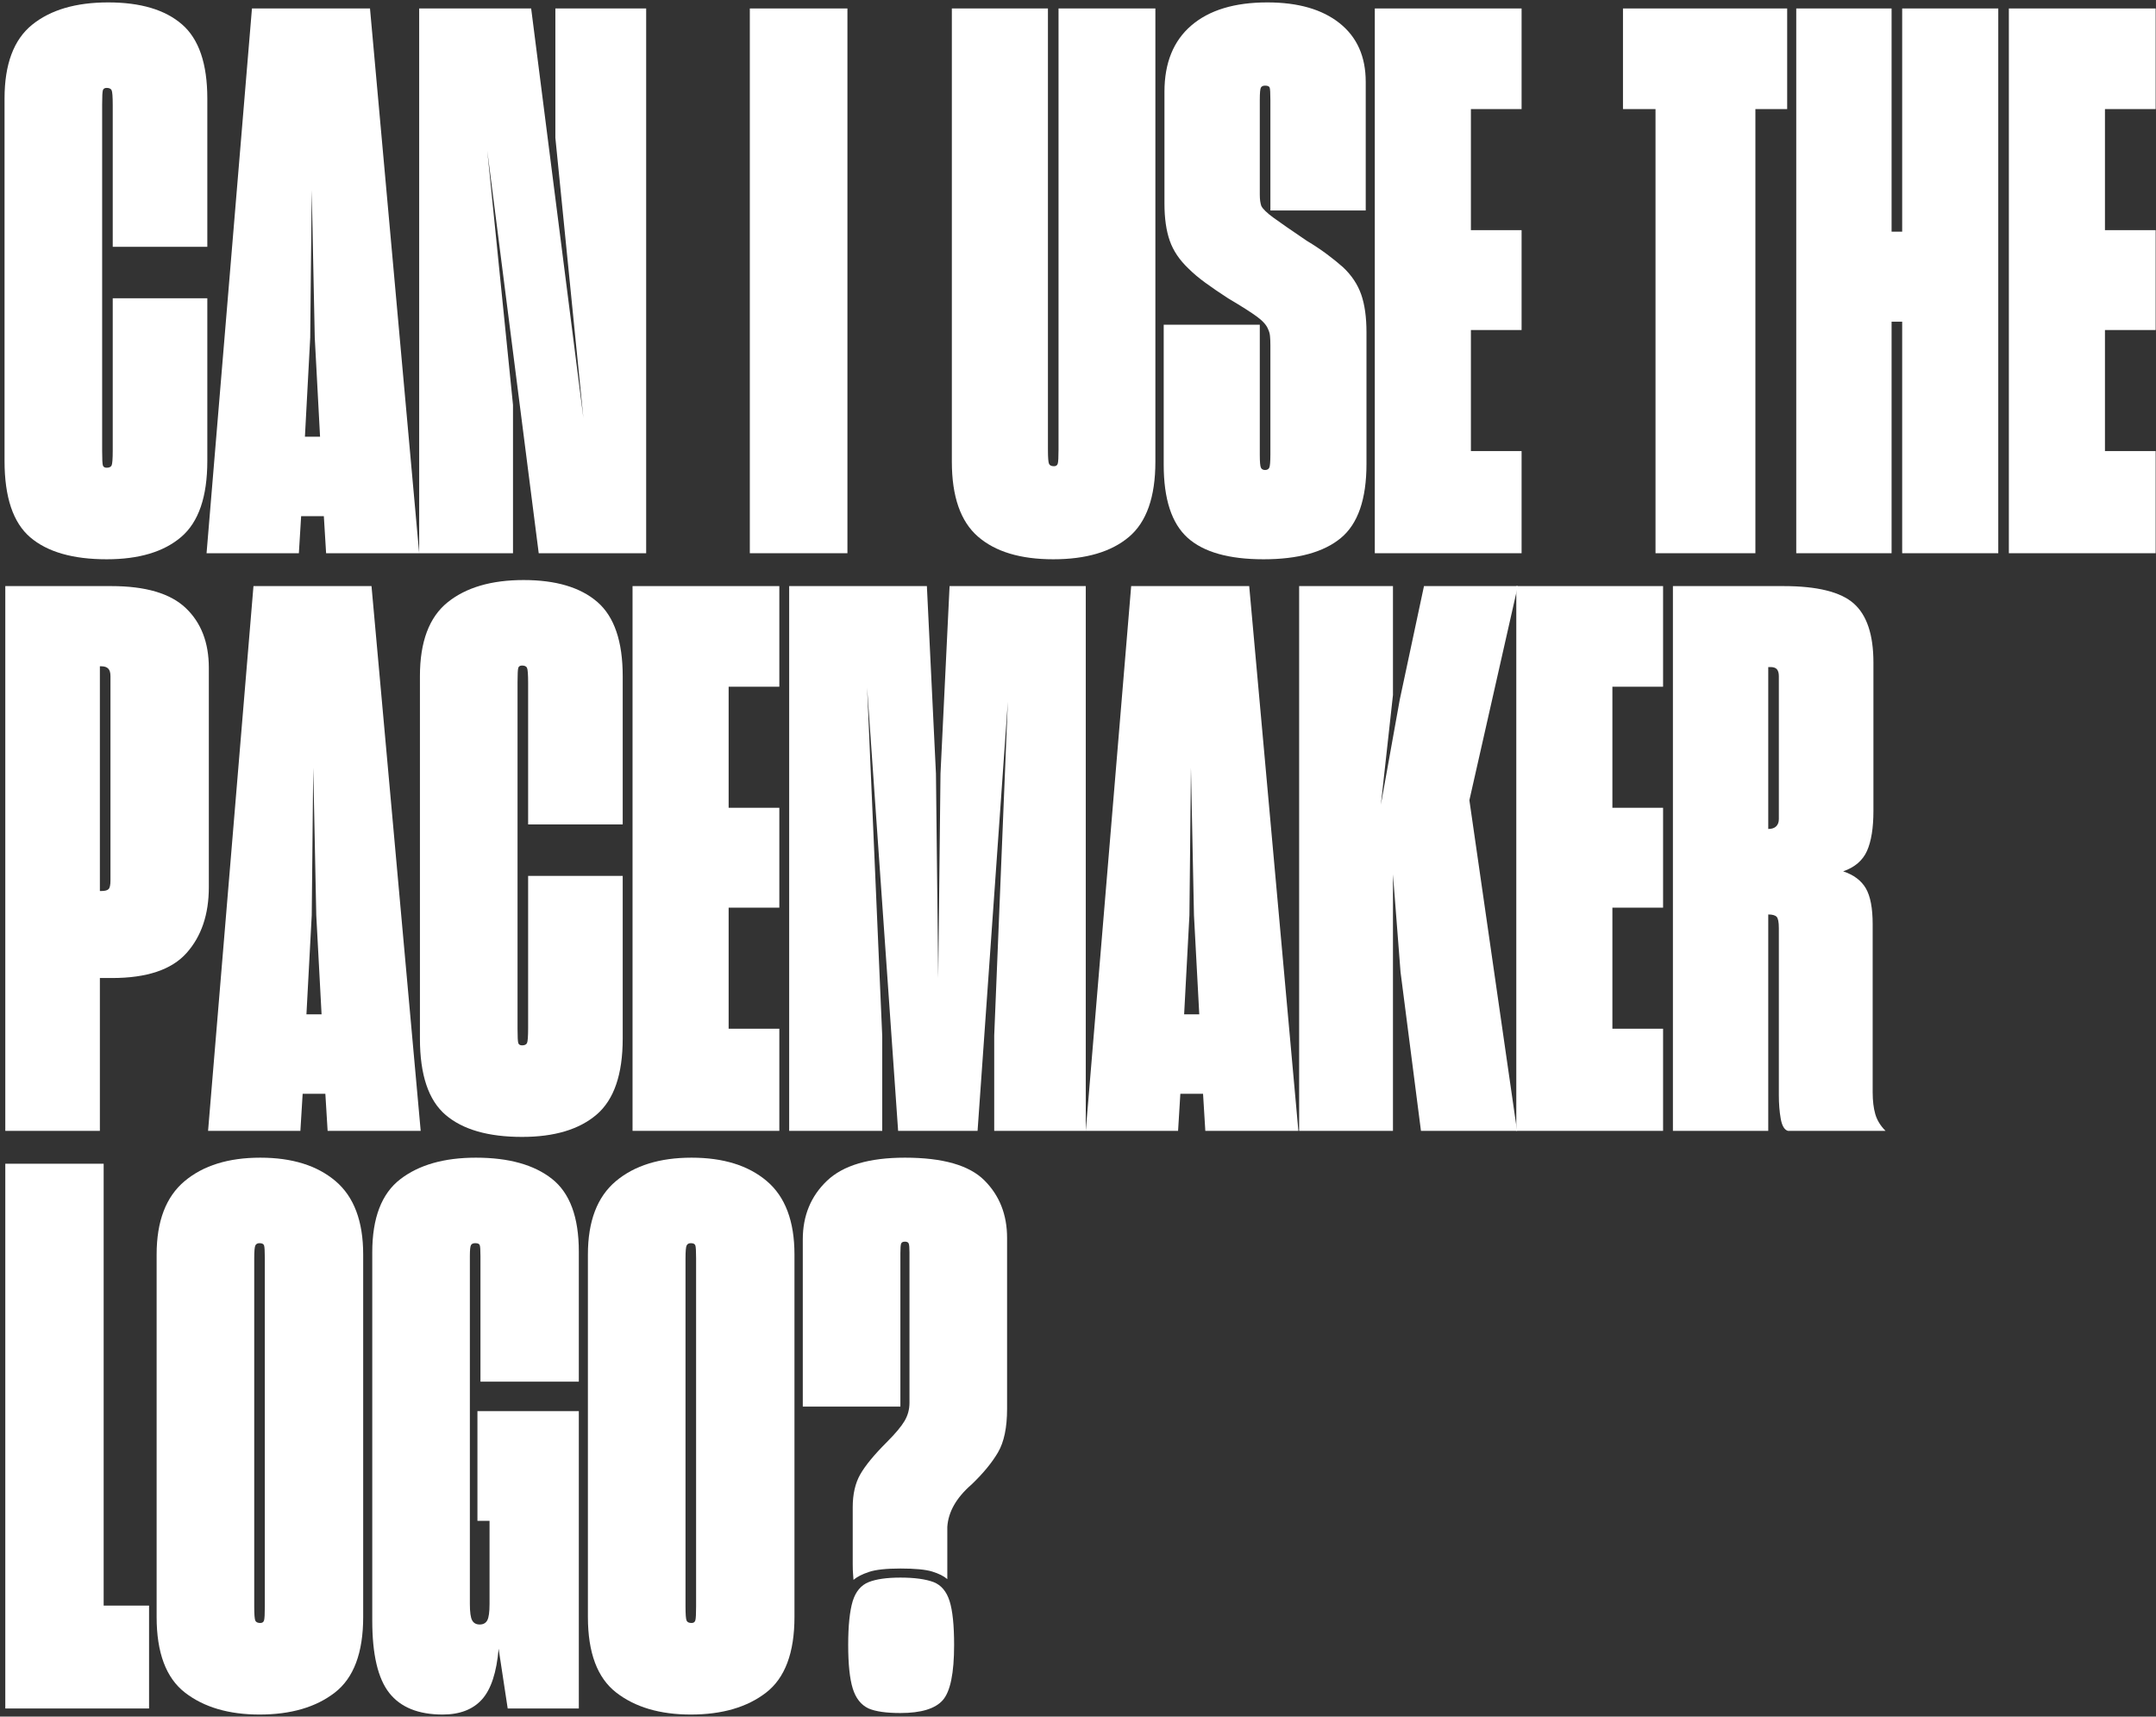 <?xml version="1.0" encoding="UTF-8"?>
<svg width="265px" height="211px" viewBox="0 0 265 211" version="1.1" xmlns="http://www.w3.org/2000/svg" xmlns:xlink="http://www.w3.org/1999/xlink">
    <rect x="0" y="0" width="265" height="211" fill="#333333" stroke="none"/>
    <title>CAN I USE THE PACEMA</title>
    <g id="mainpage" stroke="none" stroke-width="1" fill="none" fill-rule="evenodd">
        <g id="000_FAQS--Copy-3" transform="translate(-130, -1376)" fill="#FFFFFF" fill-rule="nonzero">
            <g id="Group-2-Copy-8" transform="translate(100, 1347)">
                <g id="CAN-I-USE-THE-PACEMA" transform="translate(162.757, 134.52) rotate(-360) translate(-162.757, -134.52) translate(30.558, 29.296)">
                    <path d="M12.555,68.448 C16.523,68.448 19.576,67.534 21.715,65.704 C23.855,63.876 24.924,60.76 24.924,56.358 L24.924,36.363 L13.299,36.363 L13.299,55.056 C13.299,56.11 13.252,56.73 13.159,56.916 C13.066,57.102 12.865,57.195 12.555,57.195 C12.307,57.195 12.152,57.102 12.09,56.916 C12.028,56.73 11.997,56.141 11.997,55.149 L11.997,12.555 C11.997,11.563 12.028,10.974 12.09,10.788 C12.152,10.602 12.307,10.509 12.555,10.509 C12.865,10.509 13.066,10.602 13.159,10.788 C13.252,10.974 13.299,11.594 13.299,12.648 L13.299,30.039 L24.924,30.039 L24.924,11.811 C24.924,7.533 23.886,4.495 21.808,2.697 C19.732,0.899 16.709,0 12.741,0 C8.773,0 5.657,0.914 3.394,2.744 C1.131,4.572 -1.9762852e-13,7.595 -1.9762852e-13,11.811 L-1.9762852e-13,56.358 C-1.9762852e-13,60.822 1.054,63.953 3.162,65.751 C5.27,67.549 8.401,68.448 12.555,68.448 Z" id="Path"></path>
                    <path d="M37.572,41.199 L37.758,23.064 L38.13,41.199 L38.781,53.382 L36.921,53.382 L37.572,41.199 Z M39.525,67.704 L50.964,67.704 L44.919,0.744 L30.411,0.744 L24.831,67.704 L36.177,67.704 L36.456,63.147 L39.246,63.147 L39.525,67.704 Z" id="Shape"></path>
                    <polygon id="Path" points="62.496 49.476 59.334 18.228 65.658 67.704 78.864 67.704 78.864 0.744 67.704 0.744 67.704 16.647 71.145 51.057 64.728 0.744 50.964 0.744 50.964 67.704 62.496 67.704"></polygon>
                    <polygon id="Path" points="91.605 67.704 103.602 67.704 103.602 0.744 91.605 0.744"></polygon>
                    <path d="M128.898,68.448 C132.928,68.448 136.028,67.534 138.198,65.704 C140.368,63.876 141.453,60.791 141.453,56.451 L141.453,0.744 L129.549,0.744 L129.549,54.963 C129.549,55.893 129.518,56.467 129.456,56.684 C129.394,56.901 129.239,57.009 128.991,57.009 C128.681,57.009 128.48,56.916 128.387,56.73 C128.293,56.544 128.247,55.955 128.247,54.963 L128.247,0.744 L116.436,0.744 L116.436,56.451 C116.436,60.729 117.505,63.798 119.644,65.658 C121.784,67.518 124.868,68.448 128.898,68.448 Z" id="Path"></path>
                    <path d="M154.752,68.448 C158.968,68.448 162.13,67.58 164.238,65.844 C166.346,64.108 167.4,61.07 167.4,56.73 L167.4,40.548 C167.4,38.688 167.183,37.138 166.749,35.898 C166.315,34.658 165.571,33.542 164.517,32.55 C163.959,32.054 163.308,31.527 162.564,30.969 C161.82,30.411 160.983,29.853 160.053,29.295 C158.131,27.993 156.767,27.047 155.961,26.459 C155.155,25.869 154.659,25.389 154.473,25.017 C154.411,24.831 154.364,24.63 154.333,24.413 C154.303,24.195 154.287,23.932 154.287,23.622 L154.287,11.997 C154.287,11.129 154.333,10.617 154.427,10.463 C154.519,10.307 154.69,10.23 154.938,10.23 C155.248,10.23 155.434,10.307 155.496,10.463 C155.558,10.617 155.589,11.129 155.589,11.997 L155.589,25.575 L167.307,25.575 L167.307,9.765 C167.307,6.665 166.238,4.263 164.099,2.558 C161.959,0.853 158.999,0 155.217,0 C151.187,0 148.071,0.946 145.87,2.837 C143.669,4.728 142.569,7.44 142.569,10.974 L142.569,24.738 C142.569,26.536 142.786,28.055 143.22,29.295 C143.654,30.535 144.429,31.682 145.545,32.736 C146.103,33.294 146.785,33.867 147.591,34.456 C148.397,35.045 149.327,35.681 150.381,36.363 C152.055,37.355 153.249,38.114 153.962,38.642 C154.674,39.169 155.124,39.68 155.31,40.176 C155.434,40.424 155.512,40.703 155.542,41.013 C155.573,41.323 155.589,41.695 155.589,42.129 L155.589,55.521 C155.589,56.451 155.542,57.009 155.45,57.195 C155.357,57.381 155.186,57.474 154.938,57.474 C154.69,57.474 154.519,57.381 154.427,57.195 C154.333,57.009 154.287,56.482 154.287,55.614 L154.287,39.618 L142.476,39.618 L142.476,56.823 C142.476,61.039 143.452,64.031 145.405,65.797 C147.358,67.564 150.474,68.448 154.752,68.448 Z" id="Path"></path>
                    <polygon id="Path" points="186.465 55.149 180.234 55.149 180.234 40.269 186.465 40.269 186.465 27.993 180.234 27.993 180.234 13.113 186.465 13.113 186.465 0.744 168.423 0.744 168.423 67.704 186.465 67.704"></polygon>
                    <polygon id="Path" points="219.108 13.113 219.108 0.744 198.927 0.744 198.927 13.113 202.926 13.113 202.926 67.704 215.202 67.704 215.202 13.113"></polygon>
                    <polygon id="Path" points="233.244 67.704 245.055 67.704 245.055 0.744 233.244 0.744 233.244 28.179 231.942 28.179 231.942 0.744 220.224 0.744 220.224 67.704 231.942 67.704 231.942 39.246 233.244 39.246"></polygon>
                    <polygon id="Path" points="264.399 55.149 258.168 55.149 258.168 40.269 264.399 40.269 264.399 27.993 258.168 27.993 258.168 13.113 264.399 13.113 264.399 0.744 246.357 0.744 246.357 67.704 264.399 67.704"></polygon>
                    <path d="M11.904,81.602 C12.276,81.602 12.555,81.695 12.741,81.881 C12.927,82.067 13.02,82.377 13.02,82.811 L13.02,107.921 C13.02,108.479 12.943,108.835 12.787,108.99 C12.633,109.145 12.338,109.223 11.904,109.223 L11.718,109.223 L11.718,81.602 L11.904,81.602 Z M13.206,119.918 C17.484,119.918 20.538,118.895 22.366,116.849 C24.195,114.803 25.11,112.106 25.11,108.758 L25.11,81.788 C25.11,78.688 24.165,76.239 22.273,74.441 C20.383,72.643 17.329,71.744 13.113,71.744 L0.093,71.744 L0.093,138.704 L11.718,138.704 L11.718,119.918 L13.206,119.918 Z" id="Shape"></path>
                    <path d="M37.758,112.199 L37.944,94.064 L38.316,112.199 L38.967,124.382 L37.107,124.382 L37.758,112.199 Z M39.711,138.704 L51.15,138.704 L45.105,71.744 L30.597,71.744 L25.017,138.704 L36.363,138.704 L36.642,134.147 L39.432,134.147 L39.711,138.704 Z" id="Shape"></path>
                    <path d="M63.612,139.448 C67.58,139.448 70.633,138.534 72.772,136.704 C74.912,134.875 75.981,131.76 75.981,127.358 L75.981,107.363 L64.356,107.363 L64.356,126.056 C64.356,127.11 64.309,127.73 64.216,127.916 C64.124,128.102 63.922,128.195 63.612,128.195 C63.364,128.195 63.209,128.102 63.147,127.916 C63.085,127.73 63.054,127.141 63.054,126.149 L63.054,83.555 C63.054,82.563 63.085,81.974 63.147,81.788 C63.209,81.602 63.364,81.509 63.612,81.509 C63.922,81.509 64.124,81.602 64.216,81.788 C64.309,81.974 64.356,82.594 64.356,83.648 L64.356,101.039 L75.981,101.039 L75.981,82.811 C75.981,78.533 74.942,75.495 72.865,73.697 C70.788,71.899 67.766,71 63.798,71 C59.83,71 56.715,71.915 54.452,73.743 C52.188,75.573 51.057,78.595 51.057,82.811 L51.057,127.358 C51.057,131.822 52.111,134.953 54.219,136.751 C56.327,138.549 59.458,139.448 63.612,139.448 Z" id="Path"></path>
                    <polygon id="Path" points="95.232 126.149 89.001 126.149 89.001 111.269 95.232 111.269 95.232 98.993 89.001 98.993 89.001 84.113 95.232 84.113 95.232 71.744 77.19 71.744 77.19 138.704 95.232 138.704"></polygon>
                    <polygon id="Path" points="107.88 127.079 106.02 84.206 109.833 138.704 119.598 138.704 123.318 85.973 121.644 126.986 121.644 138.704 132.897 138.704 132.897 71.744 116.157 71.744 115.041 94.808 114.762 119.918 114.483 94.808 113.367 71.744 96.441 71.744 96.441 138.704 107.88 138.704"></polygon>
                    <path d="M145.638,112.199 L145.824,94.064 L146.196,112.199 L146.847,124.382 L144.987,124.382 L145.638,112.199 Z M147.591,138.704 L159.03,138.704 L152.985,71.744 L138.477,71.744 L132.897,138.704 L144.243,138.704 L144.522,134.147 L147.312,134.147 L147.591,138.704 Z" id="Shape"></path>
                    <polygon id="Path" points="171.585 119.174 174.096 138.704 185.907 138.704 180.048 98.063 186 71.744 174.468 71.744 171.492 85.694 169.167 98.621 170.655 85.136 170.655 71.744 159.123 71.744 159.123 138.704 170.655 138.704 170.655 107.177"></polygon>
                    <polygon id="Path" points="203.856 126.149 197.625 126.149 197.625 111.269 203.856 111.269 203.856 98.993 197.625 98.993 197.625 84.113 203.856 84.113 203.856 71.744 185.814 71.744 185.814 138.704 203.856 138.704"></polygon>
                    <path d="M216.783,101.597 L216.783,81.695 L217.062,81.695 C217.434,81.695 217.697,81.788 217.852,81.974 C218.007,82.16 218.085,82.439 218.085,82.811 L218.085,100.388 C218.085,100.76 217.976,101.055 217.76,101.272 C217.542,101.489 217.217,101.597 216.783,101.597 Z M218.085,113.78 L218.085,134.333 C218.085,135.387 218.162,136.348 218.317,137.216 C218.472,138.084 218.767,138.58 219.201,138.704 L231.198,138.704 C230.578,138.084 230.16,137.402 229.942,136.658 C229.726,135.914 229.617,135.015 229.617,133.961 L229.617,113.315 C229.617,111.331 229.338,109.859 228.78,108.897 C228.222,107.936 227.292,107.239 225.99,106.805 C227.416,106.309 228.393,105.472 228.919,104.294 C229.446,103.116 229.71,101.473 229.71,99.365 L229.71,81.137 C229.71,77.727 228.904,75.309 227.292,73.883 C225.68,72.457 222.797,71.744 218.643,71.744 L205.065,71.744 L205.065,138.704 L216.783,138.704 L216.783,112.106 C217.279,112.106 217.62,112.199 217.806,112.385 C217.992,112.571 218.085,113.036 218.085,113.78 Z" id="Shape"></path>
                    <polygon id="Path" points="17.763 209.704 17.763 197.056 12.183 197.056 12.183 142.744 0.093 142.744 0.093 209.704"></polygon>
                    <path d="M31.341,210.448 C35.185,210.448 38.27,209.549 40.594,207.751 C42.919,205.953 44.082,202.853 44.082,198.451 L44.082,153.904 C44.082,149.812 42.95,146.805 40.688,144.883 C38.425,142.961 35.34,142 31.434,142 C27.528,142 24.428,142.961 22.134,144.883 C19.84,146.805 18.693,149.812 18.693,153.904 L18.693,198.451 C18.693,202.853 19.855,205.953 22.18,207.751 C24.506,209.549 27.559,210.448 31.341,210.448 Z M31.434,199.195 C31.124,199.195 30.922,199.102 30.829,198.916 C30.736,198.73 30.69,198.141 30.69,197.149 L30.69,154.369 C30.69,153.501 30.736,152.974 30.829,152.788 C30.922,152.602 31.093,152.509 31.341,152.509 C31.651,152.509 31.837,152.602 31.899,152.788 C31.961,152.974 31.992,153.501 31.992,154.369 L31.992,197.149 C31.992,198.079 31.961,198.653 31.899,198.869 C31.837,199.087 31.682,199.195 31.434,199.195 Z" id="Shape"></path>
                    <path d="M61.845,209.704 L70.587,209.704 L70.587,173.155 L58.125,173.155 L58.125,186.64 L59.613,186.64 L59.613,196.87 C59.613,197.862 59.52,198.529 59.334,198.869 C59.148,199.21 58.838,199.381 58.404,199.381 C57.97,199.381 57.66,199.21 57.474,198.869 C57.288,198.529 57.195,197.862 57.195,196.87 L57.195,154.09 C57.195,153.346 57.242,152.897 57.334,152.742 C57.428,152.587 57.598,152.509 57.846,152.509 C58.156,152.509 58.342,152.587 58.404,152.742 C58.466,152.897 58.497,153.346 58.497,154.09 L58.497,169.528 L70.587,169.528 L70.587,153.532 C70.587,149.316 69.487,146.34 67.285,144.604 C65.085,142.868 61.969,142 57.939,142 C54.033,142 50.933,142.883 48.639,144.65 C46.345,146.417 45.198,149.409 45.198,153.625 L45.198,198.916 C45.198,203.07 45.895,206.03 47.291,207.798 C48.685,209.565 50.871,210.448 53.847,210.448 C55.955,210.448 57.567,209.828 58.683,208.588 C59.799,207.348 60.481,205.271 60.729,202.357 L61.845,209.704 Z" id="Path"></path>
                    <path d="M84.351,210.448 C88.195,210.448 91.279,209.549 93.605,207.751 C95.93,205.953 97.092,202.853 97.092,198.451 L97.092,153.904 C97.092,149.812 95.96,146.805 93.698,144.883 C91.434,142.961 88.35,142 84.444,142 C80.538,142 77.438,142.961 75.144,144.883 C72.85,146.805 71.703,149.812 71.703,153.904 L71.703,198.451 C71.703,202.853 72.865,205.953 75.191,207.751 C77.516,209.549 80.569,210.448 84.351,210.448 Z M84.444,199.195 C84.134,199.195 83.933,199.102 83.84,198.916 C83.746,198.73 83.7,198.141 83.7,197.149 L83.7,154.369 C83.7,153.501 83.746,152.974 83.84,152.788 C83.933,152.602 84.103,152.509 84.351,152.509 C84.661,152.509 84.847,152.602 84.909,152.788 C84.971,152.974 85.002,153.501 85.002,154.369 L85.002,197.149 C85.002,198.079 84.971,198.653 84.909,198.869 C84.847,199.087 84.692,199.195 84.444,199.195 Z" id="Shape"></path>
                    <path d="M104.346,193.894 C104.78,193.522 105.415,193.196 106.252,192.917 C107.09,192.638 108.376,192.499 110.112,192.499 C111.91,192.499 113.212,192.623 114.018,192.871 C114.824,193.119 115.444,193.429 115.878,193.801 L115.878,187.384 C115.94,186.454 116.219,185.555 116.715,184.687 C117.211,183.819 117.924,182.982 118.854,182.176 C120.28,180.812 121.365,179.494 122.109,178.224 C122.853,176.952 123.225,175.17 123.225,172.876 L123.225,151.858 C123.225,149.006 122.295,146.65 120.435,144.79 C118.575,142.93 115.32,142 110.67,142 C106.268,142 103.075,142.946 101.091,144.837 C99.107,146.727 98.115,149.13 98.115,152.044 L98.115,172.597 L110.112,172.597 L110.112,153.718 C110.112,153.098 110.143,152.71 110.205,152.555 C110.267,152.4 110.422,152.323 110.67,152.323 C110.918,152.323 111.073,152.4 111.135,152.555 C111.197,152.71 111.228,153.067 111.228,153.625 L111.228,172.132 C111.228,172.938 111.026,173.682 110.624,174.364 C110.221,175.046 109.492,175.914 108.438,176.968 C106.888,178.518 105.803,179.835 105.183,180.921 C104.563,182.006 104.253,183.354 104.253,184.966 L104.253,186.64 C104.253,186.764 104.253,187.399 104.253,188.547 C104.253,189.694 104.253,190.825 104.253,191.941 C104.253,192.499 104.269,192.933 104.299,193.243 C104.331,193.553 104.346,193.77 104.346,193.894 Z M110.112,210.262 C112.654,210.262 114.39,209.735 115.32,208.681 C116.25,207.627 116.715,205.364 116.715,201.892 C116.715,199.474 116.529,197.676 116.157,196.498 C115.785,195.32 115.134,194.545 114.204,194.173 C113.708,193.987 113.119,193.847 112.437,193.755 C111.755,193.661 110.98,193.615 110.112,193.615 C108.438,193.615 107.136,193.801 106.206,194.173 C105.276,194.545 104.625,195.32 104.253,196.498 C104.067,197.118 103.927,197.877 103.835,198.776 C103.742,199.675 103.695,200.714 103.695,201.892 C103.695,204.248 103.881,206.03 104.253,207.239 C104.625,208.448 105.276,209.27 106.206,209.704 C106.64,209.89 107.183,210.03 107.834,210.123 C108.484,210.215 109.244,210.262 110.112,210.262 Z" id="Shape"></path>
                </g>
            </g>
        </g>
    </g>
</svg>